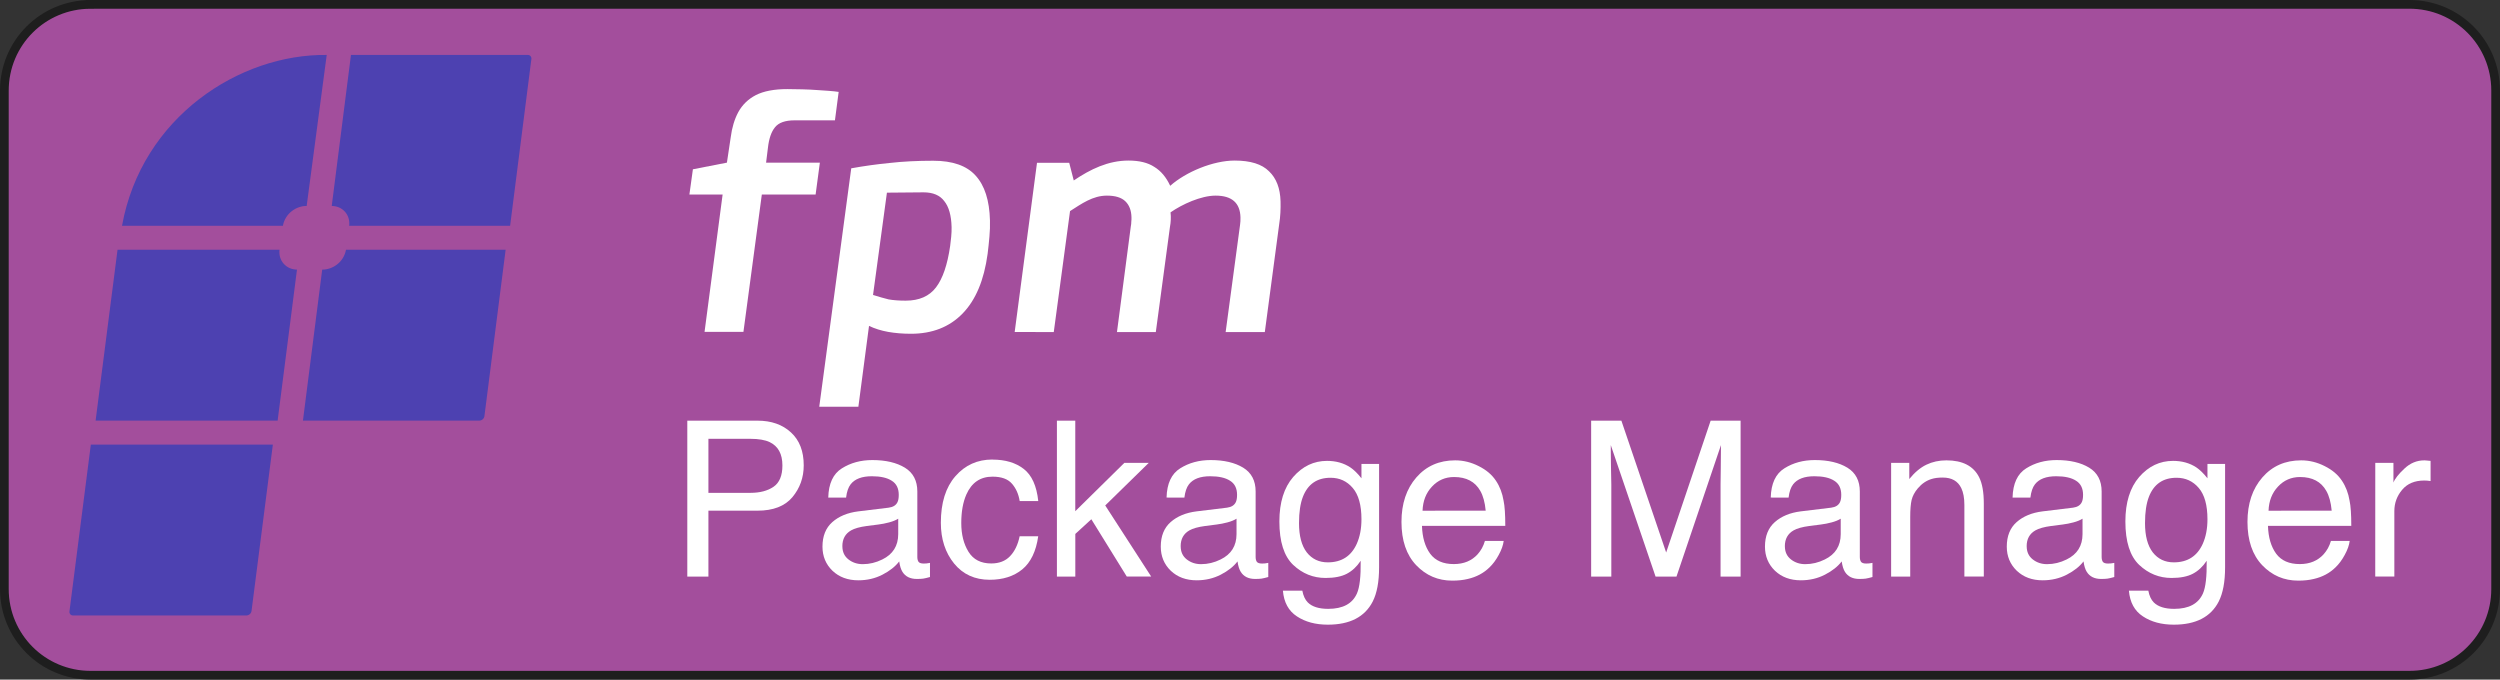 <?xml version="1.0" encoding="UTF-8" standalone="no"?>
<!-- Created with Inkscape (http://www.inkscape.org/) -->

<svg
   width="60.854mm"
   height="16.543mm"
   viewBox="0 0 60.854 16.543"
   version="1.1"
   id="svg970"
   inkscape:version="1.2 (dc2aedaf03, 2022-05-15)"
   sodipodi:docname="readme.fpm.svg"
   xmlns:inkscape="http://www.inkscape.org/namespaces/inkscape"
   xmlns:sodipodi="http://sodipodi.sourceforge.net/DTD/sodipodi-0.dtd"
   xmlns="http://www.w3.org/2000/svg"
   xmlns:svg="http://www.w3.org/2000/svg">
  <rect x="0" y="0" width="60.854" height="16.543" fill="#333333" stroke="none"/>
  <sodipodi:namedview
     id="namedview972"
     pagecolor="#ffffff"
     bordercolor="#666666"
     borderopacity="1.0"
     inkscape:pageshadow="2"
     inkscape:pageopacity="0.0"
     inkscape:pagecheckerboard="0"
     inkscape:document-units="mm"
     showgrid="false"
     inkscape:zoom="2.1215981"
     inkscape:cx="124.19883"
     inkscape:cy="38.885781"
     inkscape:window-width="1920"
     inkscape:window-height="1023"
     inkscape:window-x="0"
     inkscape:window-y="0"
     inkscape:window-maximized="1"
     inkscape:current-layer="g22615"
     fit-margin-top="0"
     fit-margin-left="0"
     fit-margin-right="0"
     fit-margin-bottom="0"
     inkscape:showpageshadow="0"
     inkscape:deskcolor="#d1d1d1" />
  <defs
     id="defs967" />
  <g
     inkscape:label="Layer 1"
     inkscape:groupmode="layer"
     id="layer1"
     transform="translate(-199.19,-184.014)">
    <g
       id="g22615"
       transform="translate(159.148,55.441)">
      <g
         id="readme.fpm"
         transform="translate(7.528,0.412)"
         inkscape:label="fpm"
         style="display:inline">
        <g
           id="g38223">
          <path
             id="rect68273"
             style="fill:#a34e9c;stroke:#1e1e1e;stroke-width:0.212;paint-order:stroke fill markers"
             d="m 34.72,128.267 h 56.442 c 1.164,0 2.1,0.937 2.1,2.1 v 12.13 c 0,1.164 -0.937,2.1 -2.1,2.1 H 34.72 c -1.164,0 -2.1,-0.937 -2.1,-2.1 V 130.368 c 0,-1.164 0.937,-2.1 2.1,-2.1 z" />
          <g
             id="g38206"
             transform="translate(-0.661,5.9804473e-4)">
            <g
               id="g46807"
               transform="translate(-2.45,-6.646)"
               inkscape:label="g46807">
              <g
                 aria-label="
Package Manager"
                 id="text50081"
                 style="font-size:7.056px;line-height:1.05;font-family:Helvetica;-inkscape-font-specification:Helvetica;stroke-width:0.265"
                 inkscape:label="text50081">
                <path
                   d="m 52.355,145.046 h 1.708 q 0.506,0 0.816,0.287 0.31,0.284 0.31,0.801 0,0.444 -0.276,0.775 -0.276,0.328 -0.85,0.328 h -1.194 v 1.605 h -0.514 z m 2.315,1.09 q 0,-0.419 -0.31,-0.568 -0.171,-0.08 -0.468,-0.08 h -1.023 v 1.315 h 1.023 q 0.346,0 0.561,-0.147 0.217,-0.147 0.217,-0.519 z"
                   style="fill:#ffffff"
                   id="path2349" />
                <path
                   d="m 56.13,148.105 q 0,0.202 0.147,0.318 0.147,0.116 0.349,0.116 0.245,0 0.475,-0.114 0.388,-0.189 0.388,-0.618 v -0.375 q -0.085,0.054 -0.22,0.09 -0.134,0.036 -0.264,0.052 l -0.282,0.036 q -0.253,0.034 -0.38,0.106 -0.214,0.121 -0.214,0.388 z m 1.127,-0.941 q 0.16,-0.021 0.214,-0.134 0.031,-0.062 0.031,-0.178 0,-0.238 -0.171,-0.344 -0.168,-0.109 -0.483,-0.109 -0.364,0 -0.517,0.196 -0.085,0.109 -0.111,0.323 h -0.434 q 0.013,-0.512 0.331,-0.711 0.32,-0.202 0.742,-0.202 0.488,0 0.793,0.186 0.302,0.186 0.302,0.579 v 1.594 q 0,0.072 0.028,0.116 0.031,0.044 0.127,0.044 0.031,0 0.07,-0.003 0.039,-0.005 0.083,-0.013 v 0.344 q -0.109,0.031 -0.165,0.039 -0.057,0.008 -0.155,0.008 -0.24,0 -0.349,-0.171 -0.057,-0.09 -0.08,-0.256 -0.142,0.186 -0.408,0.323 -0.266,0.137 -0.587,0.137 -0.385,0 -0.63,-0.233 -0.243,-0.235 -0.243,-0.587 0,-0.385 0.24,-0.597 0.24,-0.212 0.63,-0.261 z m -0.385,-1.158 z"
                   style="font-size:5.292px;fill:#ffffff"
                   id="path2351" />
                <path
                   d="m 59.784,145.994 q 0.468,0 0.76,0.227 0.295,0.227 0.354,0.783 h -0.452 q -0.041,-0.256 -0.189,-0.424 -0.147,-0.171 -0.473,-0.171 -0.444,0 -0.636,0.434 -0.124,0.282 -0.124,0.695 0,0.416 0.176,0.7 0.176,0.284 0.553,0.284 0.289,0 0.457,-0.176 0.171,-0.178 0.235,-0.486 h 0.452 q -0.078,0.55 -0.388,0.806 -0.31,0.253 -0.793,0.253 -0.543,0 -0.866,-0.395 -0.323,-0.398 -0.323,-0.992 0,-0.729 0.354,-1.134 0.354,-0.406 0.902,-0.406 z m -0.072,0.013 z"
                   style="font-size:5.292px;fill:#ffffff"
                   id="path2353" />
                <path
                   d="m 61.352,145.046 h 0.447 v 2.204 l 1.194,-1.176 h 0.594 l -1.059,1.036 1.119,1.731 h -0.594 l -0.863,-1.395 -0.39,0.357 v 1.039 H 61.352 Z"
                   style="font-size:5.292px;fill:#ffffff"
                   id="path2355" />
                <path
                   d="m 64.365,148.105 q 0,0.202 0.147,0.318 0.147,0.116 0.349,0.116 0.245,0 0.475,-0.114 0.388,-0.189 0.388,-0.618 v -0.375 q -0.085,0.054 -0.22,0.09 -0.134,0.036 -0.264,0.052 l -0.282,0.036 q -0.253,0.034 -0.38,0.106 -0.214,0.121 -0.214,0.388 z m 1.127,-0.941 q 0.16,-0.021 0.214,-0.134 0.031,-0.062 0.031,-0.178 0,-0.238 -0.171,-0.344 -0.168,-0.109 -0.483,-0.109 -0.364,0 -0.517,0.196 -0.085,0.109 -0.111,0.323 H 64.021 q 0.013,-0.512 0.331,-0.711 0.32,-0.202 0.742,-0.202 0.488,0 0.793,0.186 0.302,0.186 0.302,0.579 v 1.594 q 0,0.072 0.028,0.116 0.031,0.044 0.127,0.044 0.031,0 0.07,-0.003 0.039,-0.005 0.083,-0.013 v 0.344 q -0.109,0.031 -0.165,0.039 -0.057,0.008 -0.155,0.008 -0.24,0 -0.349,-0.171 -0.057,-0.09 -0.08,-0.256 -0.142,0.186 -0.408,0.323 -0.266,0.137 -0.587,0.137 -0.385,0 -0.63,-0.233 -0.243,-0.235 -0.243,-0.587 0,-0.385 0.24,-0.597 0.24,-0.212 0.63,-0.261 z m -0.385,-1.158 z"
                   style="font-size:5.292px;fill:#ffffff"
                   id="path2357" />
                <path
                   d="m 67.928,146.025 q 0.326,0 0.568,0.16 0.132,0.09 0.269,0.264 v -0.349 h 0.429 v 2.517 q 0,0.527 -0.155,0.832 -0.289,0.563 -1.093,0.563 -0.447,0 -0.752,-0.202 -0.305,-0.199 -0.341,-0.625 h 0.473 q 0.034,0.186 0.134,0.287 0.158,0.155 0.496,0.155 0.535,0 0.7,-0.377 0.098,-0.222 0.09,-0.793 -0.14,0.212 -0.336,0.315 -0.196,0.103 -0.519,0.103 -0.45,0 -0.788,-0.318 -0.336,-0.32 -0.336,-1.057 0,-0.695 0.338,-1.085 0.341,-0.39 0.822,-0.39 z m 0.837,1.421 q 0,-0.514 -0.212,-0.762 -0.212,-0.248 -0.54,-0.248 -0.491,0 -0.672,0.46 -0.096,0.245 -0.096,0.643 0,0.468 0.189,0.713 0.191,0.243 0.512,0.243 0.501,0 0.705,-0.452 0.114,-0.256 0.114,-0.597 z m -0.783,-1.439 z"
                   style="font-size:5.292px;fill:#ffffff"
                   id="path2359" />
                <path
                   d="m 71.047,146.012 q 0.295,0 0.571,0.14 0.276,0.137 0.421,0.357 0.14,0.209 0.186,0.488 0.041,0.191 0.041,0.61 h -2.028 q 0.013,0.421 0.199,0.677 0.186,0.253 0.576,0.253 0.364,0 0.581,-0.24 0.124,-0.14 0.176,-0.323 h 0.457 q -0.018,0.152 -0.121,0.341 -0.101,0.186 -0.227,0.305 -0.212,0.207 -0.525,0.279 -0.168,0.041 -0.38,0.041 -0.517,0 -0.876,-0.375 -0.359,-0.377 -0.359,-1.054 0,-0.667 0.362,-1.083 0.362,-0.416 0.946,-0.416 z m 0.742,1.225 q -0.028,-0.302 -0.132,-0.483 -0.191,-0.336 -0.638,-0.336 -0.32,0 -0.537,0.233 -0.217,0.23 -0.23,0.587 z m -0.785,-1.23 z"
                   style="font-size:5.292px;fill:#ffffff"
                   id="path2361" />
                <path
                   d="m 74.356,145.046 h 0.736 l 1.09,3.209 1.083,-3.209 h 0.729 v 3.796 h -0.488 v -2.24 q 0,-0.116 0.005,-0.385 0.005,-0.269 0.005,-0.576 l -1.083,3.201 h -0.509 l -1.09,-3.201 v 0.116 q 0,0.14 0.005,0.426 0.008,0.284 0.008,0.419 v 2.24 h -0.491 z"
                   style="font-size:5.292px;fill:#ffffff"
                   id="path2363" />
                <path
                   d="m 79.072,148.105 q 0,0.202 0.147,0.318 0.147,0.116 0.349,0.116 0.245,0 0.475,-0.114 0.388,-0.189 0.388,-0.618 v -0.375 q -0.085,0.054 -0.22,0.09 -0.134,0.036 -0.264,0.052 l -0.282,0.036 q -0.253,0.034 -0.38,0.106 -0.214,0.121 -0.214,0.388 z m 1.127,-0.941 q 0.16,-0.021 0.214,-0.134 0.031,-0.062 0.031,-0.178 0,-0.238 -0.171,-0.344 -0.168,-0.109 -0.483,-0.109 -0.364,0 -0.517,0.196 -0.085,0.109 -0.111,0.323 H 78.728 q 0.013,-0.512 0.331,-0.711 0.32,-0.202 0.742,-0.202 0.488,0 0.793,0.186 0.302,0.186 0.302,0.579 v 1.594 q 0,0.072 0.028,0.116 0.031,0.044 0.127,0.044 0.031,0 0.07,-0.003 0.039,-0.005 0.083,-0.013 v 0.344 q -0.109,0.031 -0.165,0.039 -0.057,0.008 -0.155,0.008 -0.24,0 -0.349,-0.171 -0.057,-0.09 -0.08,-0.256 -0.142,0.186 -0.408,0.323 -0.266,0.137 -0.587,0.137 -0.385,0 -0.63,-0.233 -0.243,-0.235 -0.243,-0.587 0,-0.385 0.24,-0.597 0.24,-0.212 0.63,-0.261 z m -0.385,-1.158 z"
                   style="font-size:5.292px;fill:#ffffff"
                   id="path2365" />
                <path
                   d="m 81.658,146.074 h 0.442 v 0.393 q 0.196,-0.243 0.416,-0.349 0.22,-0.106 0.488,-0.106 0.589,0 0.796,0.411 0.114,0.225 0.114,0.643 v 1.775 h -0.473 v -1.744 q 0,-0.253 -0.075,-0.408 -0.124,-0.258 -0.45,-0.258 -0.165,0 -0.271,0.034 -0.191,0.057 -0.336,0.227 -0.116,0.137 -0.152,0.284 -0.034,0.145 -0.034,0.416 v 1.45 h -0.465 z m 1.093,-0.067 z"
                   style="font-size:5.292px;fill:#ffffff"
                   id="path2367" />
                <path
                   d="m 84.958,148.105 q 0,0.202 0.147,0.318 0.147,0.116 0.349,0.116 0.245,0 0.475,-0.114 0.388,-0.189 0.388,-0.618 v -0.375 q -0.085,0.054 -0.22,0.09 -0.134,0.036 -0.264,0.052 l -0.282,0.036 q -0.253,0.034 -0.38,0.106 -0.214,0.121 -0.214,0.388 z m 1.127,-0.941 q 0.16,-0.021 0.214,-0.134 0.031,-0.062 0.031,-0.178 0,-0.238 -0.171,-0.344 -0.168,-0.109 -0.483,-0.109 -0.364,0 -0.517,0.196 -0.085,0.109 -0.111,0.323 h -0.434 q 0.013,-0.512 0.331,-0.711 0.32,-0.202 0.742,-0.202 0.488,0 0.793,0.186 0.302,0.186 0.302,0.579 v 1.594 q 0,0.072 0.028,0.116 0.031,0.044 0.127,0.044 0.031,0 0.07,-0.003 0.039,-0.005 0.083,-0.013 v 0.344 q -0.109,0.031 -0.165,0.039 -0.057,0.008 -0.155,0.008 -0.24,0 -0.349,-0.171 -0.057,-0.09 -0.08,-0.256 -0.142,0.186 -0.408,0.323 -0.266,0.137 -0.587,0.137 -0.385,0 -0.63,-0.233 -0.243,-0.235 -0.243,-0.587 0,-0.385 0.24,-0.597 0.24,-0.212 0.63,-0.261 z m -0.385,-1.158 z"
                   style="font-size:5.292px;fill:#ffffff"
                   id="path2369" />
                <path
                   d="m 88.521,146.025 q 0.326,0 0.568,0.16 0.132,0.09 0.269,0.264 v -0.349 h 0.429 v 2.517 q 0,0.527 -0.155,0.832 -0.289,0.563 -1.093,0.563 -0.447,0 -0.752,-0.202 -0.305,-0.199 -0.341,-0.625 h 0.473 q 0.034,0.186 0.134,0.287 0.158,0.155 0.496,0.155 0.535,0 0.7,-0.377 0.098,-0.222 0.09,-0.793 -0.14,0.212 -0.336,0.315 -0.196,0.103 -0.519,0.103 -0.45,0 -0.788,-0.318 -0.336,-0.32 -0.336,-1.057 0,-0.695 0.338,-1.085 0.341,-0.39 0.822,-0.39 z m 0.837,1.421 q 0,-0.514 -0.212,-0.762 -0.212,-0.248 -0.54,-0.248 -0.491,0 -0.672,0.46 -0.096,0.245 -0.096,0.643 0,0.468 0.189,0.713 0.191,0.243 0.512,0.243 0.501,0 0.705,-0.452 0.114,-0.256 0.114,-0.597 z m -0.783,-1.439 z"
                   style="font-size:5.292px;fill:#ffffff"
                   id="path2371" />
                <path
                   d="m 91.64,146.012 q 0.295,0 0.571,0.14 0.276,0.137 0.421,0.357 0.14,0.209 0.186,0.488 0.041,0.191 0.041,0.61 h -2.028 q 0.013,0.421 0.199,0.677 0.186,0.253 0.576,0.253 0.364,0 0.581,-0.24 0.124,-0.14 0.176,-0.323 h 0.457 q -0.018,0.152 -0.121,0.341 -0.101,0.186 -0.227,0.305 -0.212,0.207 -0.525,0.279 -0.168,0.041 -0.38,0.041 -0.517,0 -0.876,-0.375 -0.359,-0.377 -0.359,-1.054 0,-0.667 0.362,-1.083 0.362,-0.416 0.946,-0.416 z m 0.742,1.225 q -0.028,-0.302 -0.132,-0.483 -0.191,-0.336 -0.638,-0.336 -0.32,0 -0.537,0.233 -0.217,0.23 -0.23,0.587 z m -0.785,-1.23 z"
                   style="font-size:5.292px;fill:#ffffff"
                   id="path2373" />
                <path
                   d="m 93.443,146.074 h 0.442 v 0.478 q 0.054,-0.14 0.266,-0.338 0.212,-0.202 0.488,-0.202 0.013,0 0.044,0.003 0.031,0.003 0.106,0.01 v 0.491 q -0.041,-0.008 -0.078,-0.01 -0.034,-0.003 -0.075,-0.003 -0.351,0 -0.54,0.227 -0.189,0.225 -0.189,0.519 v 1.592 h -0.465 z"
                   style="font-size:5.292px;fill:#ffffff"
                   id="path2375" />
              </g>
              <g
                 id="g39582"
                 transform="matrix(0.878,0,0,0.878,6.412,17.706)">
                <path
                   d="m 61.403,142.577 0.619,-4.692 h 0.893 l 0.126,0.49 c 0.458,-0.31 0.952,-0.552 1.518,-0.552 0.298,0 0.536,0.058 0.714,0.175 0.184,0.111 0.331,0.286 0.442,0.525 0.435,-0.386 1.19,-0.7 1.787,-0.7 0.438,0 0.756,0.099 0.953,0.298 0.203,0.193 0.309,0.47 0.319,0.832 0.005,0.209 -0.004,0.425 -0.037,0.63 l -0.399,2.994 h -1.086 l 0.399,-2.968 c 0.01,-0.064 0.014,-0.134 0.012,-0.21 -0.01,-0.403 -0.24,-0.604 -0.689,-0.604 -0.405,0 -0.929,0.241 -1.25,0.464 0.016,0.132 0.008,0.273 -0.016,0.403 l -0.392,2.915 h -1.077 l 0.383,-2.924 c 0.01,-0.052 0.015,-0.096 0.014,-0.131 0.005,-0.041 0.007,-0.085 0.005,-0.131 -0.005,-0.187 -0.061,-0.333 -0.169,-0.438 -0.108,-0.105 -0.278,-0.158 -0.512,-0.158 -0.393,0 -0.702,0.226 -1.022,0.429 l -0.451,3.353 z"
                   fill="#ffffff"
                   id="path2"
                   style="stroke-width:0.014"
                   inkscape:label="path2" />
                <path
                   d="m 55.985,144.648 0.887,-6.61 c 0.355,-0.064 0.712,-0.114 1.074,-0.149 0.361,-0.041 0.76,-0.061 1.198,-0.061 0.537,0 0.929,0.137 1.175,0.411 0.252,0.274 0.385,0.689 0.399,1.243 0.004,0.146 -0.001,0.298 -0.015,0.455 -0.014,0.158 -0.03,0.315 -0.05,0.473 -0.099,0.73 -0.33,1.281 -0.695,1.655 -0.364,0.374 -0.842,0.56 -1.431,0.56 -0.228,0 -0.438,-0.018 -0.632,-0.052 -0.194,-0.035 -0.37,-0.09 -0.53,-0.166 l -0.295,2.241 z m 2.397,-2.941 c 0.374,0 0.654,-0.123 0.84,-0.368 0.187,-0.245 0.317,-0.627 0.392,-1.147 0.01,-0.076 0.019,-0.161 0.029,-0.254 0.009,-0.093 0.013,-0.184 0.011,-0.271 -0.008,-0.321 -0.075,-0.56 -0.202,-0.718 -0.121,-0.163 -0.313,-0.245 -0.575,-0.245 l -1.016,0.009 -0.385,2.836 c 0.165,0.052 0.309,0.093 0.432,0.123 0.129,0.023 0.287,0.035 0.474,0.035 z"
                   fill="#ffffff"
                   id="path4"
                   style="stroke-width:0.014" />
                <path
                   d="m 52.805,142.573 0.501,-3.808 h -0.921 l 0.097,-0.7 0.943,-0.184 0.105,-0.7 c 0.034,-0.268 0.104,-0.502 0.21,-0.7 0.112,-0.204 0.274,-0.362 0.488,-0.473 0.219,-0.111 0.51,-0.166 0.872,-0.166 0.193,0 0.629,0.009 0.817,0.026 0.187,0.012 0.472,0.029 0.606,0.052 l -0.103,0.788 h -1.115 c -0.263,0 -0.445,0.064 -0.547,0.193 -0.102,0.123 -0.167,0.312 -0.196,0.569 l -0.051,0.411 h 1.491 l -0.118,0.884 h -1.491 l -0.51,3.808 z"
                   fill="#ffffff"
                   id="path6"
                   style="stroke-width:0.014" />
              </g>
            </g>
            <g
               id="g46798"
               transform="translate(-2.979,-6.646)">
              <path
                 d="m 38.365,145.628 h 4.431 l -0.519,4.048 c -0.008,0.064 -0.063,0.112 -0.127,0.112 h -4.221 c -0.051,0 -0.091,-0.045 -0.085,-0.096 z"
                 fill="#4d41b1"
                 id="path8"
                 style="stroke-width:0.02" />
              <path
                 d="m 42.959,140.886 h -3.944 l -0.534,4.159 h 4.431 l 0.471,-3.676 c -0.266,-0.003 -0.456,-0.218 -0.425,-0.483 z"
                 fill="#4d41b1"
                 id="path10"
                 style="stroke-width:0.02" />
              <path
                 d="m 48.462,140.886 h -3.886 c -0.056,0.309 -0.334,0.487 -0.579,0.483 l -0.469,3.676 h 4.291 c 0.065,0 0.119,-0.048 0.127,-0.112 z"
                 fill="#4d41b1"
                 id="path12"
                 style="stroke-width:0.02" />
              <path
                 fill-rule="evenodd"
                 clip-rule="evenodd"
                 d="m 44.107,136.144 c -2.112,-0.027 -4.504,1.505 -4.983,4.159 h 3.916 c 0.056,-0.308 0.334,-0.487 0.579,-0.483 z m 0.59,-1.5e-4 h 4.307 c 0.052,0 0.091,0.045 0.085,0.096 l -0.518,4.063 -3.917,-3e-5 c 0.031,-0.265 -0.159,-0.481 -0.425,-0.483 z"
                 fill="#4d41b1"
                 id="path14"
                 style="stroke-width:0.02" />
            </g>
          </g>
        </g>
      </g>
    </g>
  </g>
</svg>
